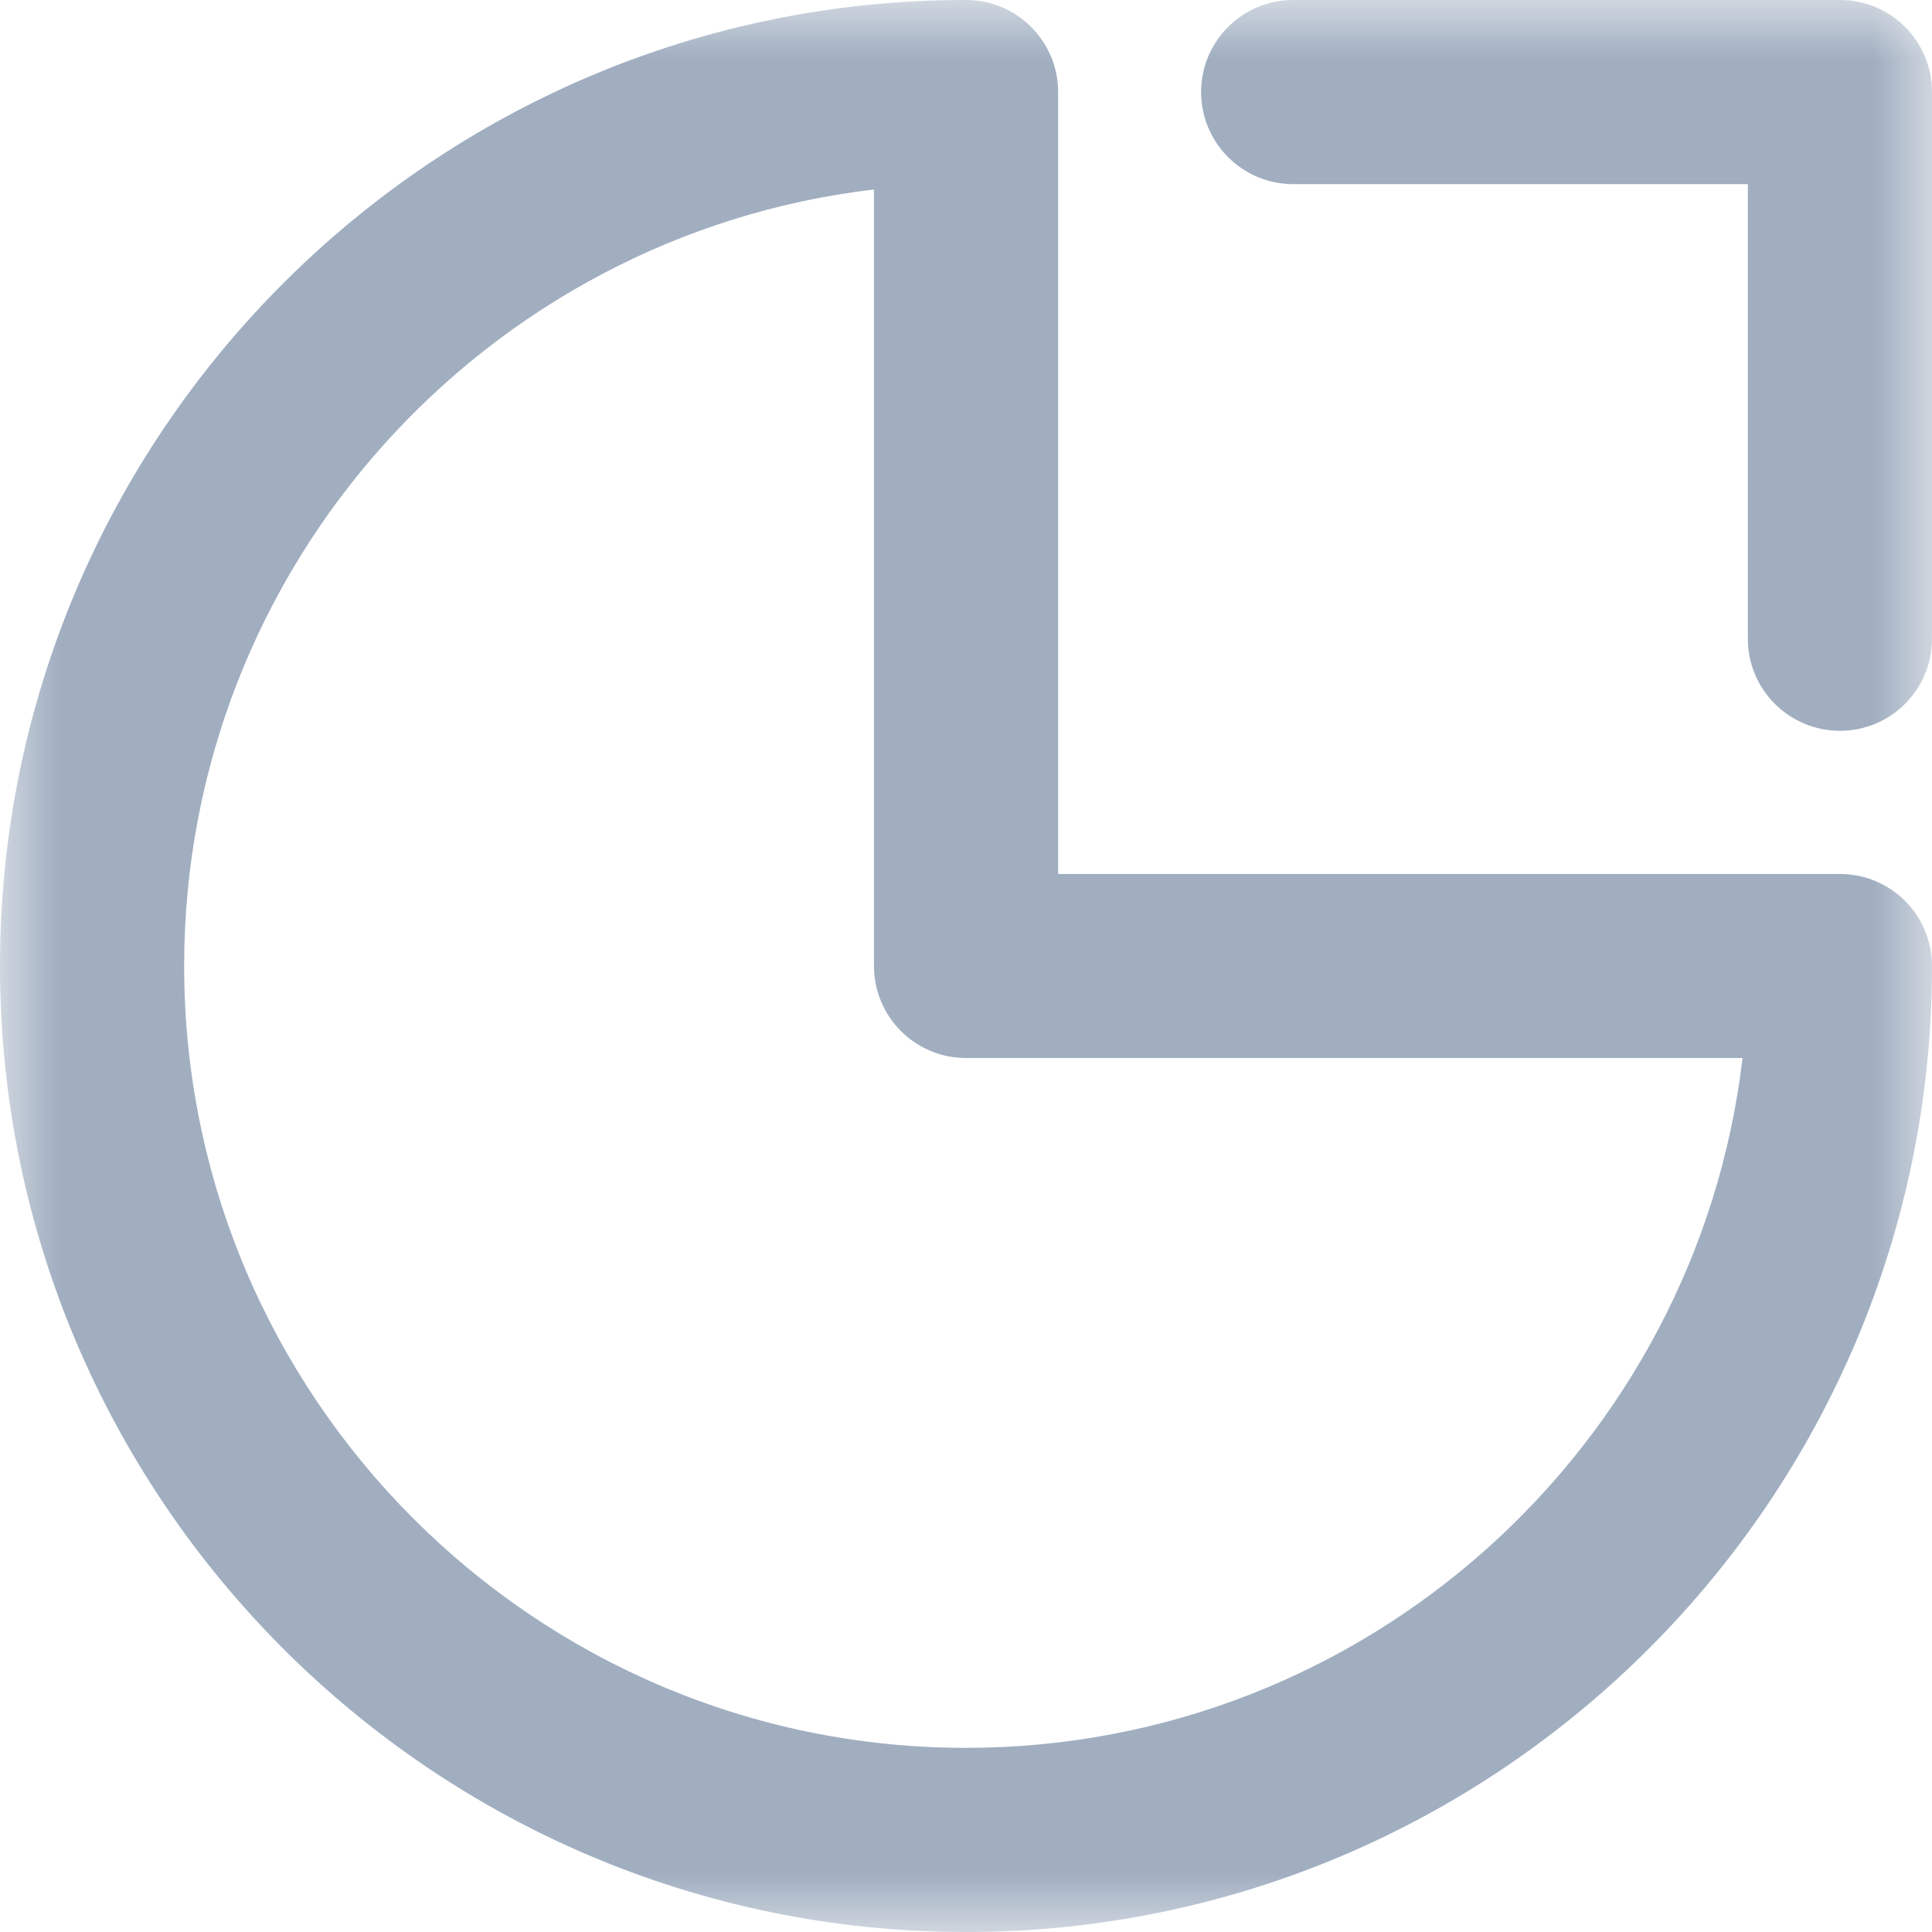 <svg width="16" height="16" viewBox="0 0 16 16" fill="none" xmlns="http://www.w3.org/2000/svg">
<g clip-path="url(#clip0_530_22)">
<mask id="mask0_530_22" style="mask-type:luminance" maskUnits="userSpaceOnUse" x="0" y="0" width="16" height="16">
<path d="M16 0H0V16H16V0Z" fill="white"/>
</mask>
<g mask="url(#mask0_530_22)">
<path d="M15.238 7.238H8.763V0.762C8.763 0.341 8.421 0 8 0C3.589 0 0 3.589 0 8C0 12.411 3.589 16 8 16C12.411 16 16 12.411 16 8C16 7.579 15.659 7.238 15.238 7.238ZM8 14.475C4.43 14.475 1.525 11.571 1.525 8C1.525 4.687 4.025 1.948 7.238 1.569V8C7.238 8.421 7.579 8.762 8 8.762H14.431C14.053 11.975 11.313 14.475 8 14.475Z" fill="#A0AEC0"/>
<path d="M15.238 0H10.71C10.289 0 9.947 0.341 9.947 0.762C9.947 1.183 10.289 1.525 10.71 1.525H14.475V5.29C14.475 5.711 14.816 6.052 15.238 6.052C15.659 6.052 16 5.711 16 5.29V0.762C16 0.341 15.659 0 15.238 0Z" fill="#A0AEC0"/>
</g>
</g>
<defs>
<clipPath id="clip0_530_22">
<rect width="16" height="16" fill="white"/>
</clipPath>
</defs>
</svg>
